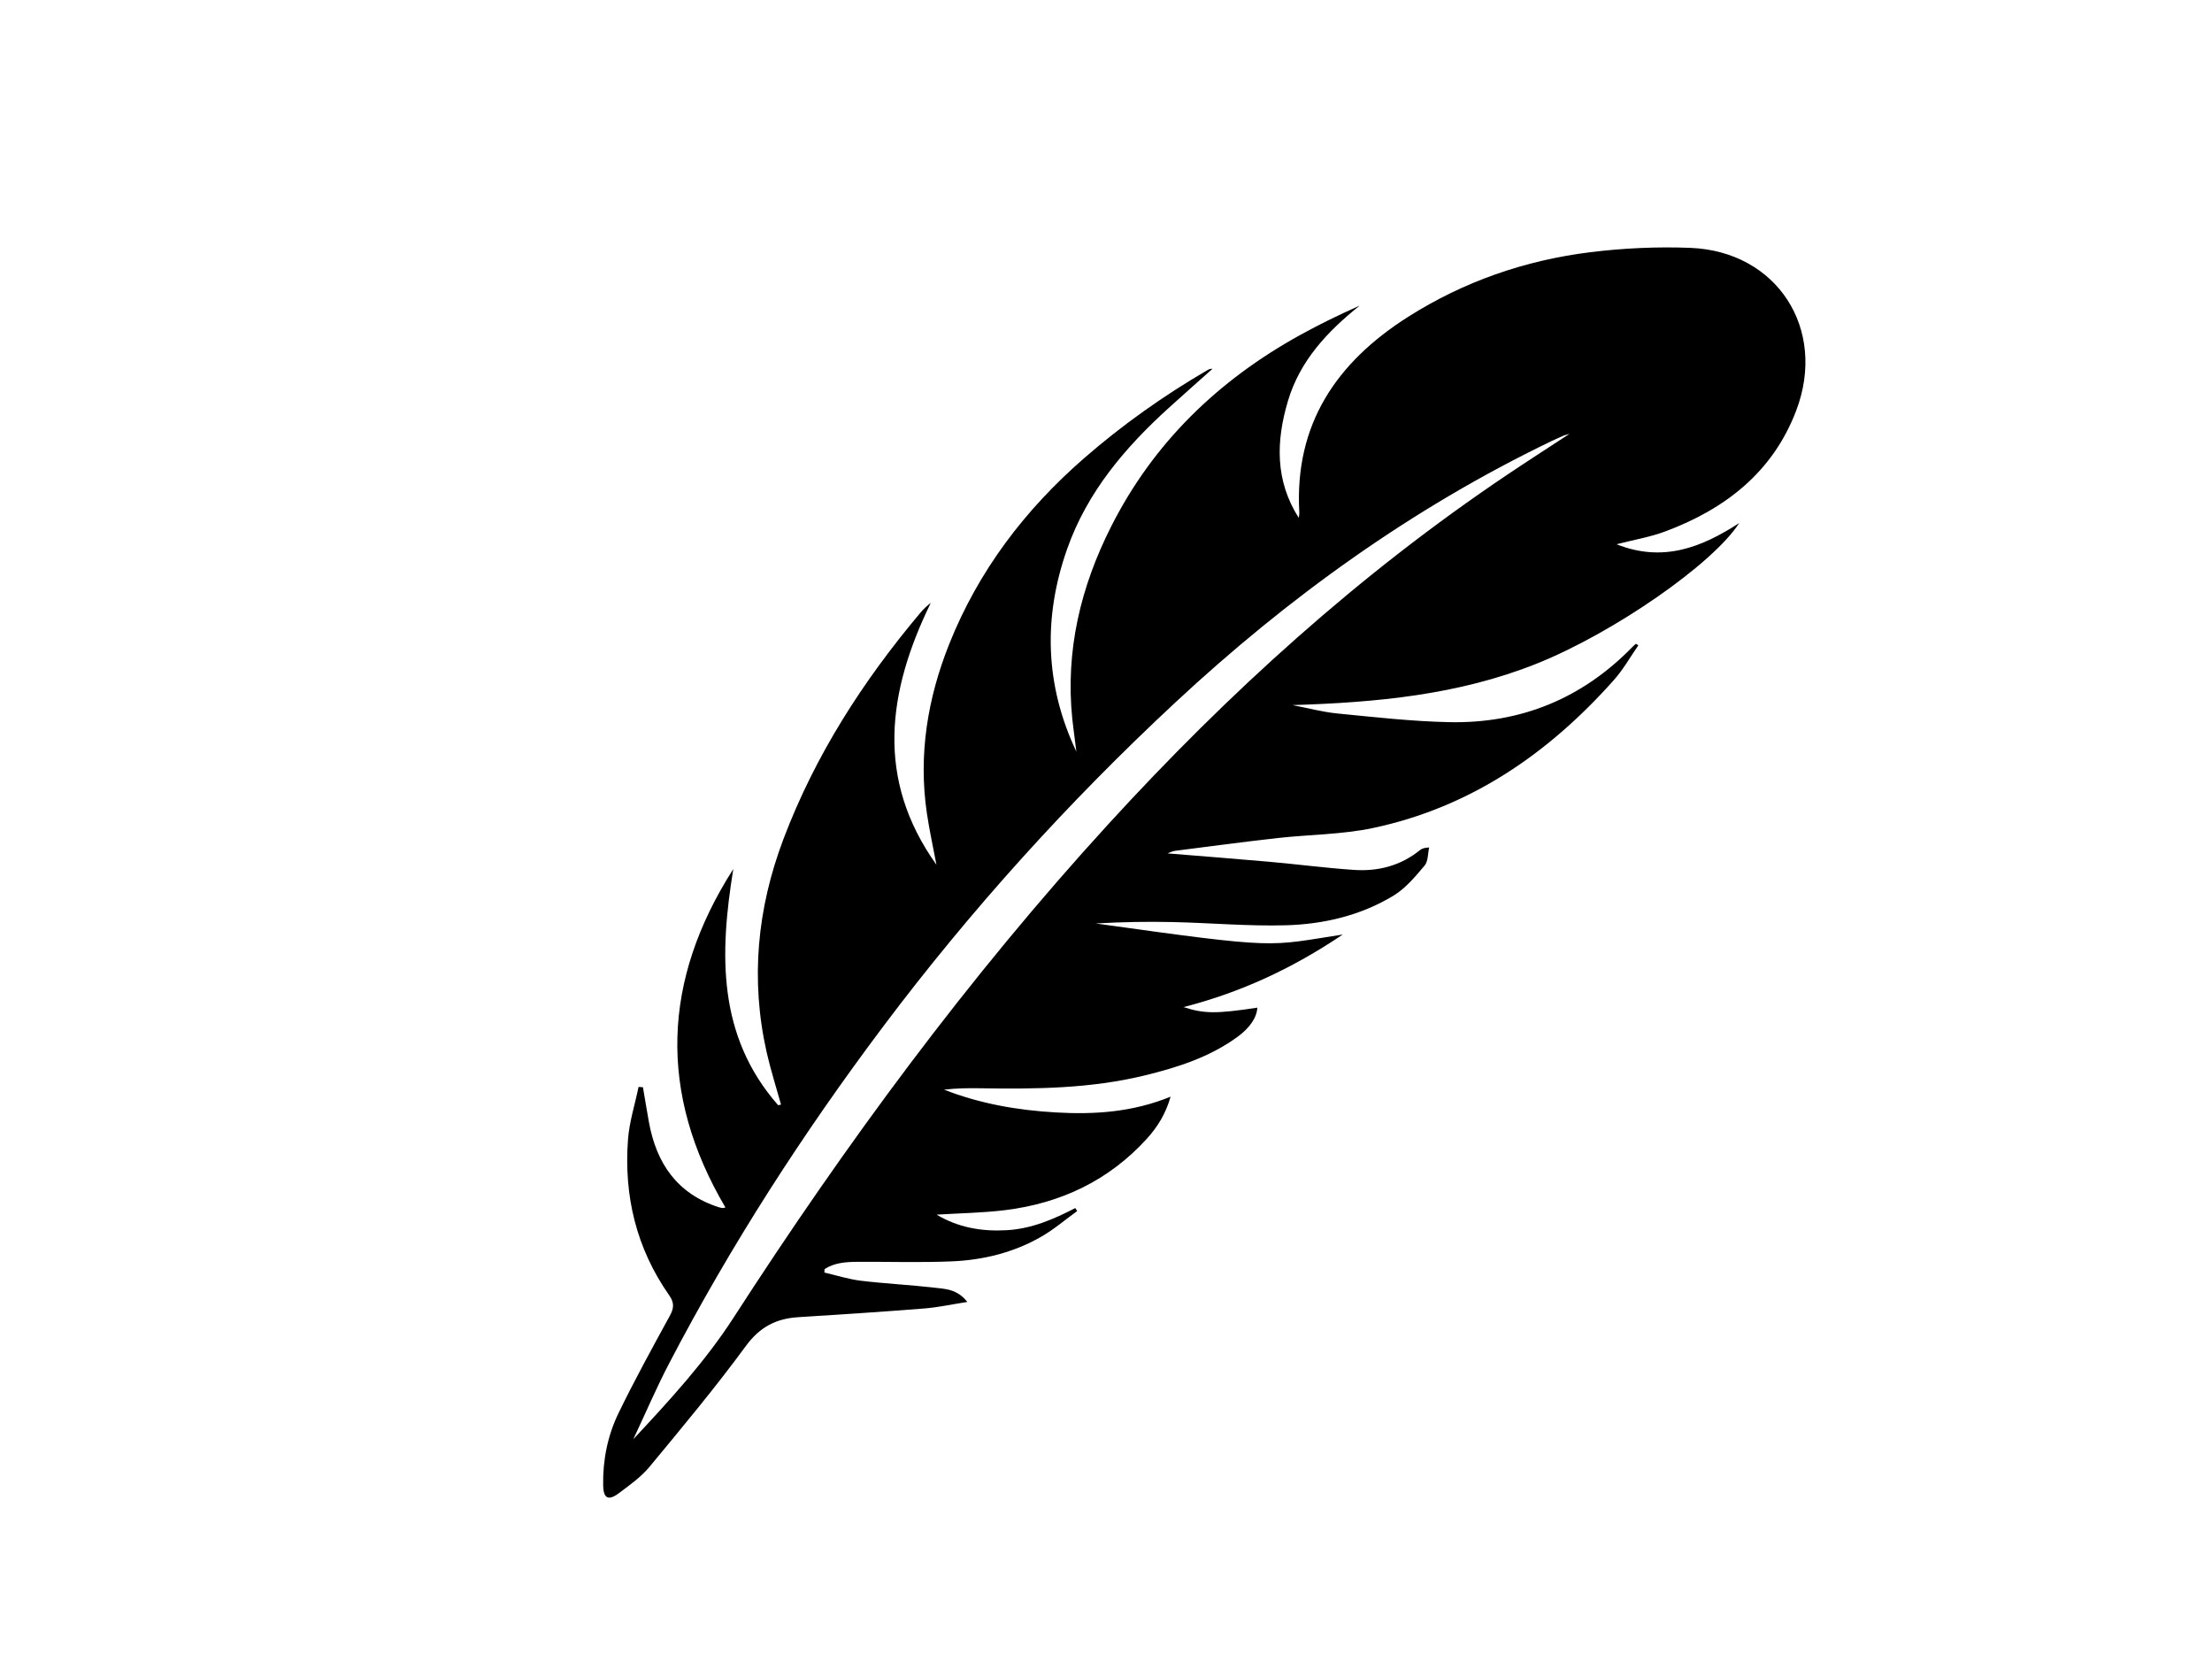 <?xml version="1.0" encoding="UTF-8"?><svg id="a" xmlns="http://www.w3.org/2000/svg" viewBox="0 0 800 600.7"><path d="M422.28,308.6c12.1,.99,24.4,1.93,36.68,3.02,10.25,.91,20.47,2.25,30.73,2.95,8.72,.59,16.86-1.5,23.84-7.14,.67-.54,1.5-.89,3.35-.97-.51,2.22-.35,4.99-1.65,6.54-3.35,3.95-6.84,8.19-11.18,10.83-11.86,7.22-25.26,10.37-38.95,10.76-13.61,.38-27.26-.86-40.9-1.16-9.3-.21-18.61-.04-27.91,.51,67.15,9.38,61.72,8.24,89.33,4-18.08,12.19-36.83,20.92-57.58,26.24,7.5,2.43,11.84,2.44,26.68,.21-.14,3.48-2.65,7.26-7.16,10.55-10.06,7.34-21.67,11.05-33.55,13.95-19.56,4.77-39.52,4.97-59.5,4.64-4.34-.07-8.68-.01-13.08,.5,13.06,5.11,26.62,7.46,40.58,8.25,14.01,.8,27.7-.13,41.35-5.71-1.72,6.11-4.73,10.97-8.58,15.2-13.73,15.11-31.1,23.32-51.16,25.82-8.13,1.01-16.37,1.11-24.88,1.64,7.81,4.66,16.19,6.12,25.16,5.64,9.06-.48,17.1-3.93,24.99-8.02l.69,1.08c-4.32,3.12-8.4,6.64-13,9.28-9.97,5.74-21,8.44-32.39,8.92-11.44,.48-22.92,.09-34.39,.17-4.05,.03-8.08,.36-11.57,2.61-.03,.42-.06,.84-.09,1.26,4.4,1.01,8.74,2.42,13.2,2.96,8.81,1.06,17.69,1.48,26.51,2.5,3.96,.46,8.31,.46,12,5.17-5.69,.88-10.65,1.97-15.66,2.37-15.15,1.2-30.32,2.19-45.48,3.14-7.99,.5-13.88,3.51-18.92,10.37-11.03,15.03-22.99,29.38-34.89,43.74-3.07,3.71-7.19,6.63-11.09,9.54-3.81,2.84-5.58,1.91-5.67-2.8-.17-9.14,1.61-18.03,5.57-26.18,5.77-11.89,12.15-23.49,18.5-35.1,1.53-2.8,1.75-4.72-.21-7.52-11.84-16.89-16.41-35.89-14.88-56.27,.48-6.41,2.51-12.7,3.83-19.05,.53,.04,1.06,.08,1.58,.12,.71,4.18,1.4,8.37,2.15,12.55,2.69,14.92,10.18,25.93,25.16,30.8,.48,.16,.99,.27,1.49,.34,.23,.03,.49-.09,1.03-.21-24.43-41.45-22.83-82.24,2.85-122.39-4.98,30.59-5.84,60.27,16.21,85.4l1.05-.21c-1.74-6.26-3.73-12.47-5.17-18.8-5.96-26.36-3.47-52.1,6.06-77.27,11.48-30.31,28.74-57.12,49.52-81.8,1.07-1.27,2.27-2.43,3.75-3.56-15.63,32.01-20.12,63.68,2.05,94.7-1.17-6.2-2.54-12.38-3.46-18.61-3.12-21.15,.23-41.53,8.08-61.21,10.57-26.48,27.36-48.55,48.77-67.19,13.82-12.03,28.71-22.59,44.54-31.81,.53-.31,1.06-.61,1.9-.52-5.28,4.71-10.58,9.39-15.82,14.14-15.82,14.35-29.43,30.37-36.68,50.83-8.79,24.81-8.11,49.39,3.27,73.45-.24-1.9-.48-3.79-.72-5.69-.25-2.04-.54-4.08-.75-6.12-2.53-24.69,3-47.77,14.1-69.68,15.33-30.27,38.64-52.73,68.11-69.05,7.04-3.9,14.28-7.42,21.72-10.73-11.64,9.33-21.57,19.84-25.93,34.45-4.32,14.5-4.72,28.76,3.9,42.3,.07-.67,.24-1.35,.2-2.01-1.8-31.86,13.48-54.27,39.33-70.67,20.17-12.8,42.33-20.47,65.93-23.39,11.94-1.48,24.14-2.04,36.16-1.57,31.31,1.23,49.5,29.26,38.31,58.8-8.47,22.34-25.75,35.7-47.51,43.79-5.34,1.99-11.07,2.94-17.49,4.59,16.75,6.65,30.66,1.21,44.37-7.67-9.53,14.85-45.53,39.76-73.29,50.86-28.3,11.31-58.02,14.03-88.26,14.97,5.4,1.04,10.75,2.49,16.2,3.03,13.43,1.32,26.89,2.85,40.37,3.14,25.98,.57,48.3-8.57,66.5-27.34,.35-.36,.77-.67,1.15-1.01l.85,.58c-2.92,4.18-5.44,8.71-8.81,12.5-23.65,26.59-51.9,46.08-87.16,53.55-11.25,2.38-23.01,2.34-34.51,3.63-12.37,1.39-24.72,3.03-37.07,4.62-1.05,.14-2.05,.69-2.69,.91Zm145.37-151.72c-1.45,.43-1.79,.5-2.1,.63-1.52,.67-3.05,1.33-4.54,2.05-50.38,24.25-95.21,56.55-136.02,94.54-38.56,35.9-73.82,74.85-105.49,116.98-29.04,38.64-55.18,79.14-77.54,122.02-4.66,8.93-8.62,18.22-12.91,27.34,13.09-14.03,25.94-27.99,36.34-44.09,40.57-62.84,84.8-122.91,135.35-178.21,43.47-47.55,90.87-90.55,144.44-126.52,7.11-4.78,14.32-9.41,22.46-14.74Z"/></svg>